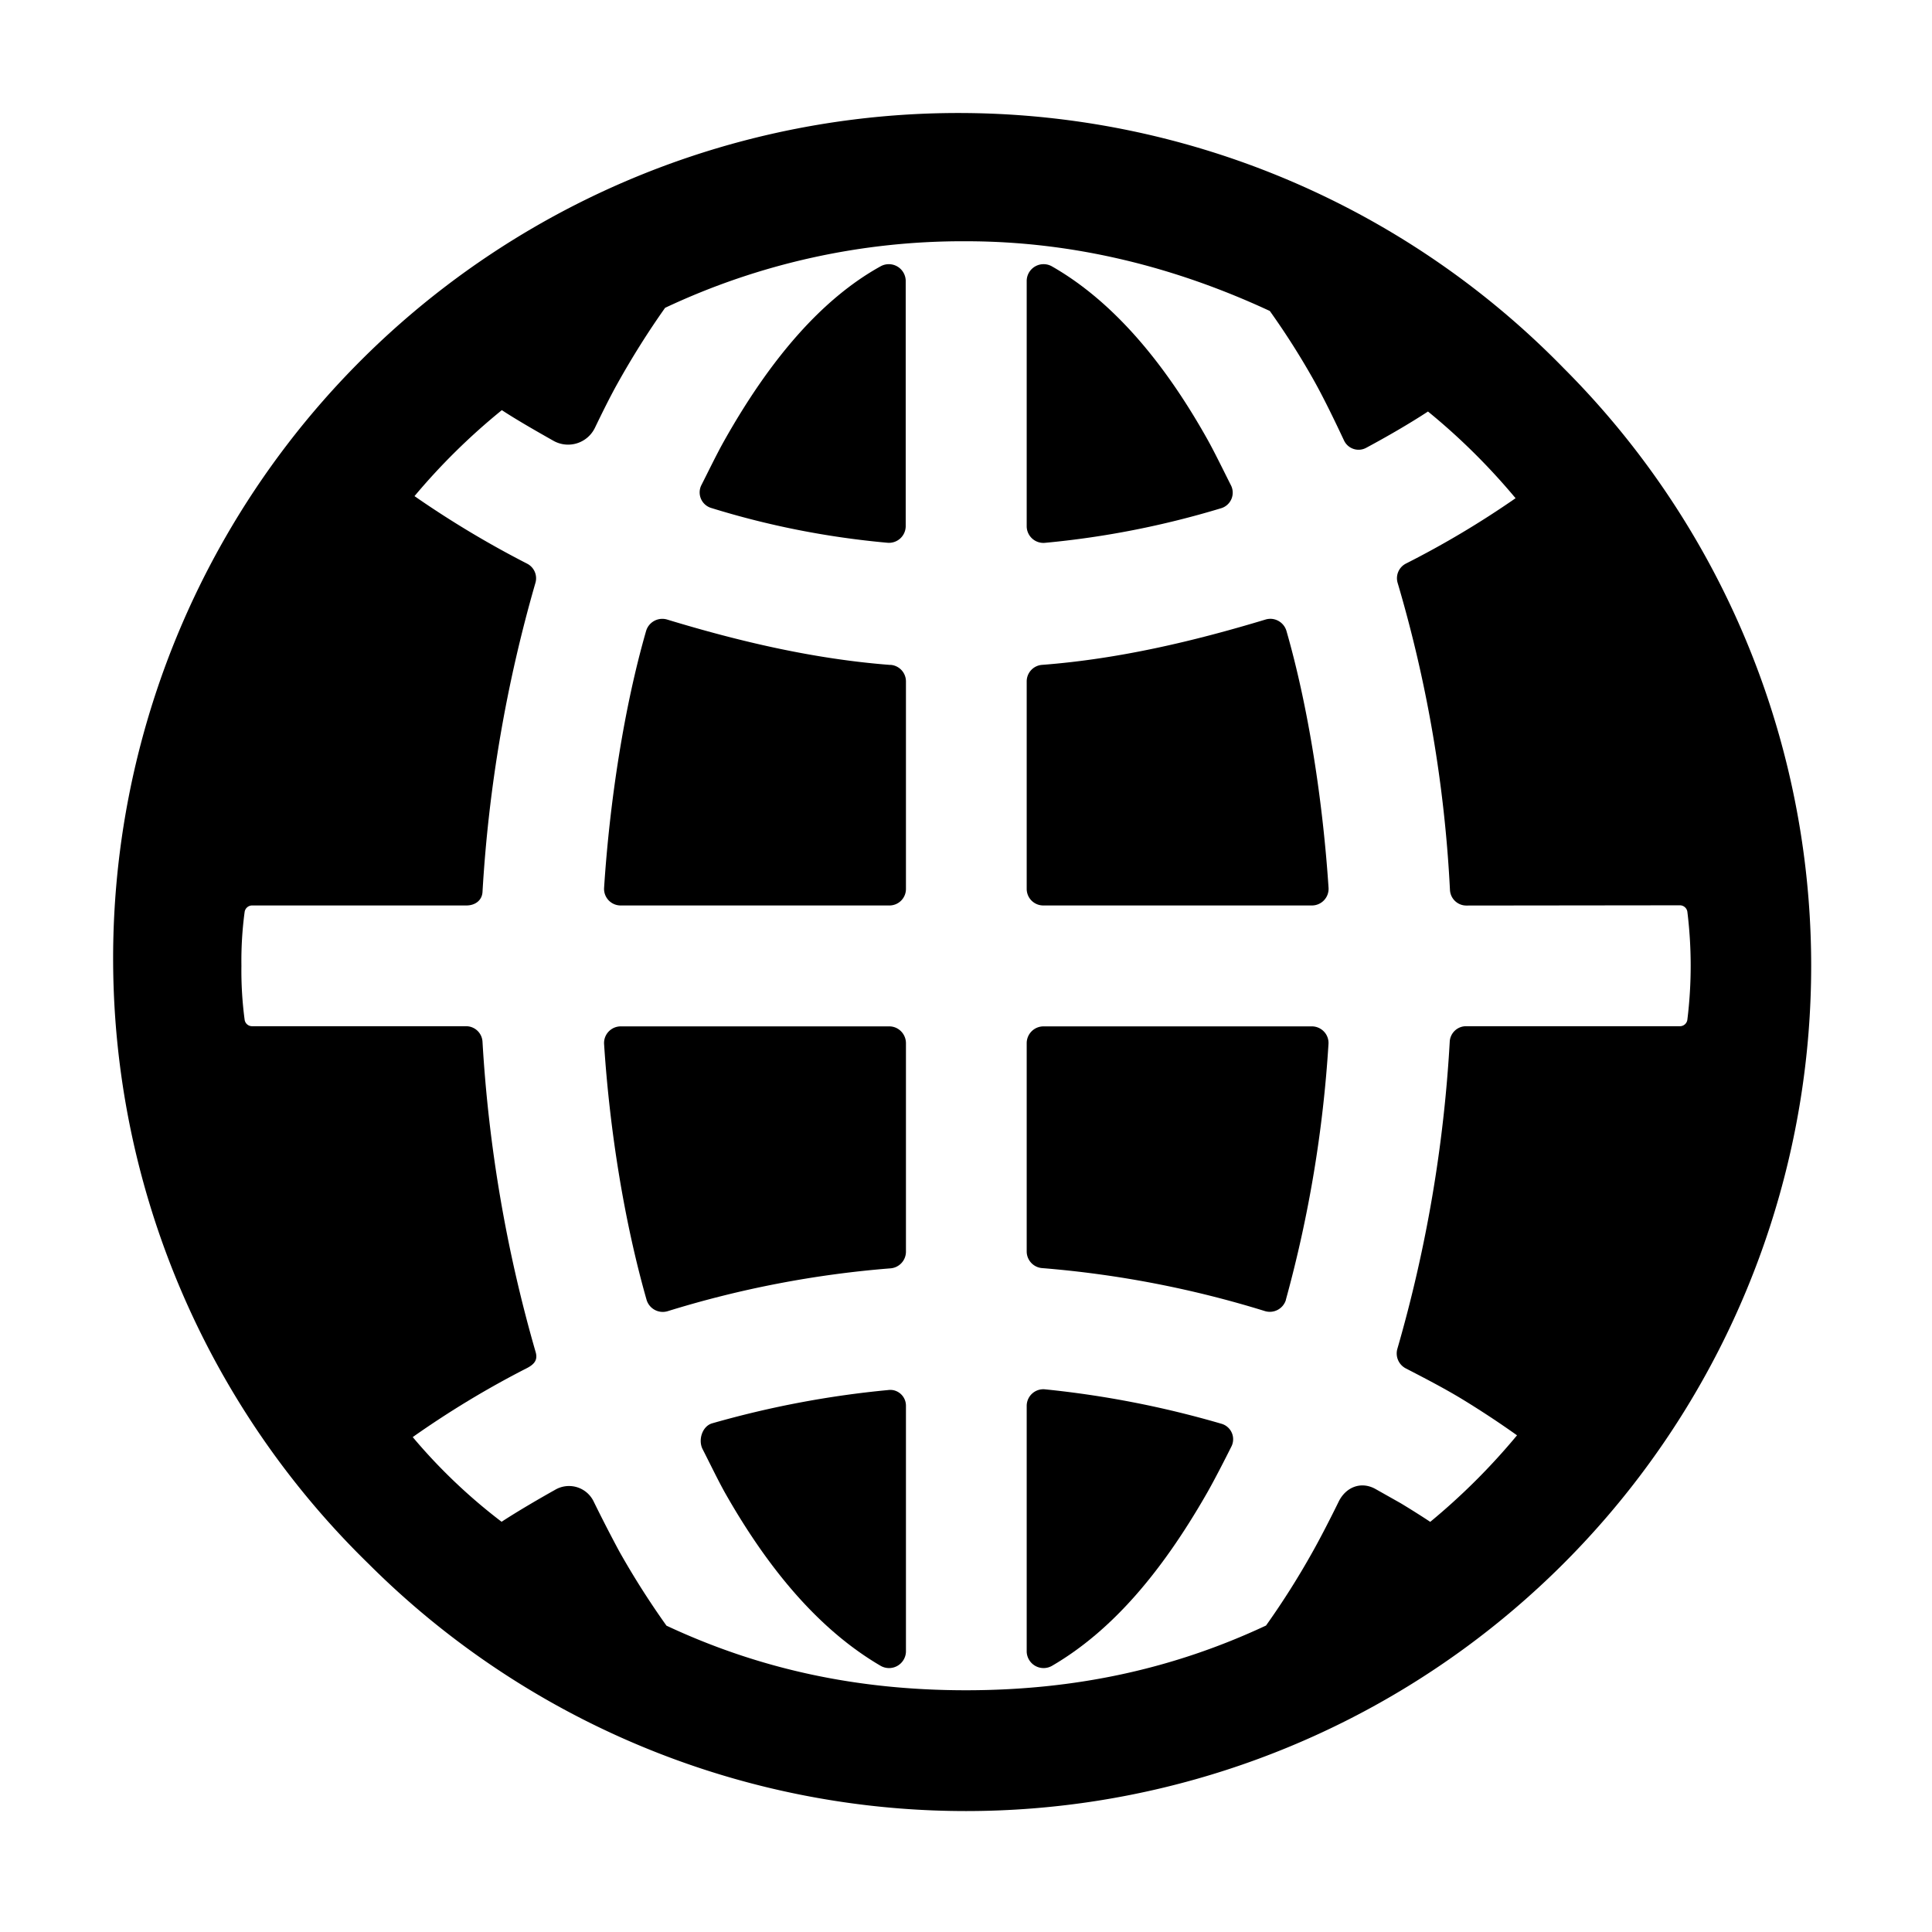 <svg fill="currentColor" viewBox="0 0 24 24" xmlns="http://www.w3.org/2000/svg">
  <path d="M15.973 16.148a15.6 15.6 0 0 0 .53-3.18.204.204 0 0 0-.057-.154.207.207 0 0 0-.152-.064h-3.33a.209.209 0 0 0-.21.206v2.592a.208.208 0 0 0 .194.205c.939.076 1.866.255 2.766.534a.209.209 0 0 0 .26-.139Z"></path>
  <path d="M15.168 17.685a12.184 12.184 0 0 0-2.184-.426.207.207 0 0 0-.23.201v3.058a.21.21 0 0 0 .317.174c.745-.435 1.36-1.165 1.914-2.13.091-.157.23-.429.313-.595a.2.2 0 0 0-.13-.282Z"></path>
  <path d="M11.03 17.268c-.739.07-1.47.209-2.183.413-.124.036-.176.206-.12.319.085.166.188.38.277.54.61 1.077 1.258 1.757 1.933 2.152a.21.21 0 0 0 .317-.173v-3.06a.197.197 0 0 0-.142-.186.196.196 0 0 0-.082-.005Z"></path>
  <path d="M11.044 12.75h-3.33a.208.208 0 0 0-.197.134.207.207 0 0 0-.013.083c.07 1.082.252 2.211.528 3.18a.21.21 0 0 0 .262.141 12.76 12.76 0 0 1 2.766-.532.208.208 0 0 0 .194-.206v-2.594a.21.21 0 0 0-.13-.191.208.208 0 0 0-.08-.015Z"></path>
  <path d="M12.984 6.743c.74-.069 1.47-.213 2.18-.428a.202.202 0 0 0 .13-.281c-.085-.168-.201-.407-.29-.567-.576-1.031-1.225-1.751-1.933-2.156a.21.21 0 0 0-.317.173v3.058a.208.208 0 0 0 .23.201Z"></path>
  <path d="M12.963 11.248h3.331a.207.207 0 0 0 .21-.215c-.07-1.067-.248-2.24-.524-3.198a.21.21 0 0 0-.18-.147.209.209 0 0 0-.082.009c-.89.269-1.818.489-2.77.562a.206.206 0 0 0-.194.203v2.583a.206.206 0 0 0 .21.203Z"></path>
  <path d="M10.936 3.31c-.723.401-1.367 1.145-1.944 2.173-.09.16-.196.38-.281.547a.202.202 0 0 0 .13.282c.71.22 1.44.363 2.18.43a.208.208 0 0 0 .23-.202V3.483a.21.21 0 0 0-.315-.173Z"></path>
  <path d="M11.06 8.26c-.953-.073-1.881-.293-2.77-.563a.21.21 0 0 0-.263.138c-.276.957-.454 2.13-.523 3.198a.206.206 0 0 0 .21.215h3.33a.205.205 0 0 0 .21-.204V8.462a.206.206 0 0 0-.195-.203Z"></path>
  <path d="M19.424 4.573a10.501 10.501 0 1 0-14.85 14.849 10.5 10.5 0 1 0 14.85-14.849ZM8.278 20.193a10.26 10.26 0 0 1-.585-.921 18.823 18.823 0 0 1-.316-.615.34.34 0 0 0-.483-.149c-.202.113-.469.269-.663.396a6.904 6.904 0 0 1-1.104-1.052c.454-.32.93-.608 1.425-.86.087-.047.13-.1.102-.196a17.568 17.568 0 0 1-.66-3.852.204.204 0 0 0-.202-.196h-2.66a.093.093 0 0 1-.093-.08 4.608 4.608 0 0 1-.04-.67c-.003-.224.01-.448.04-.67a.094.094 0 0 1 .095-.08h2.66c.107 0 .195-.062.2-.17.076-1.3.296-2.586.657-3.836a.204.204 0 0 0-.103-.24 12.217 12.217 0 0 1-1.399-.839 7.96 7.96 0 0 1 1.085-1.068c.191.125.44.267.64.38a.37.37 0 0 0 .516-.16c.088-.182.187-.384.284-.557.18-.322.375-.633.588-.934a8.672 8.672 0 0 1 3.737-.827c1.357 0 2.62.329 3.775.866.204.286.392.583.563.89.121.219.25.487.359.719a.2.2 0 0 0 .2.114.202.202 0 0 0 .077-.024c.253-.136.526-.293.766-.45.396.323.76.684 1.088 1.077-.435.302-.89.573-1.362.812a.204.204 0 0 0-.103.24c.367 1.241.585 2.522.65 3.815a.204.204 0 0 0 .201.193l2.654-.003a.094.094 0 0 1 .094.08 5.47 5.47 0 0 1 0 1.341.093.093 0 0 1-.094.081h-2.656a.203.203 0 0 0-.202.195 17.22 17.22 0 0 1-.65 3.811.209.209 0 0 0 .103.244c.234.121.495.256.72.394.225.138.448.285.663.438a8.098 8.098 0 0 1-1.078 1.075c-.115-.076-.25-.161-.368-.232l-.312-.176c-.179-.1-.37-.025-.459.16-.09.184-.226.45-.322.62a9.94 9.94 0 0 1-.579.916c-1.154.54-2.371.804-3.728.804-1.356 0-2.567-.263-3.721-.803Z"></path>
</svg>